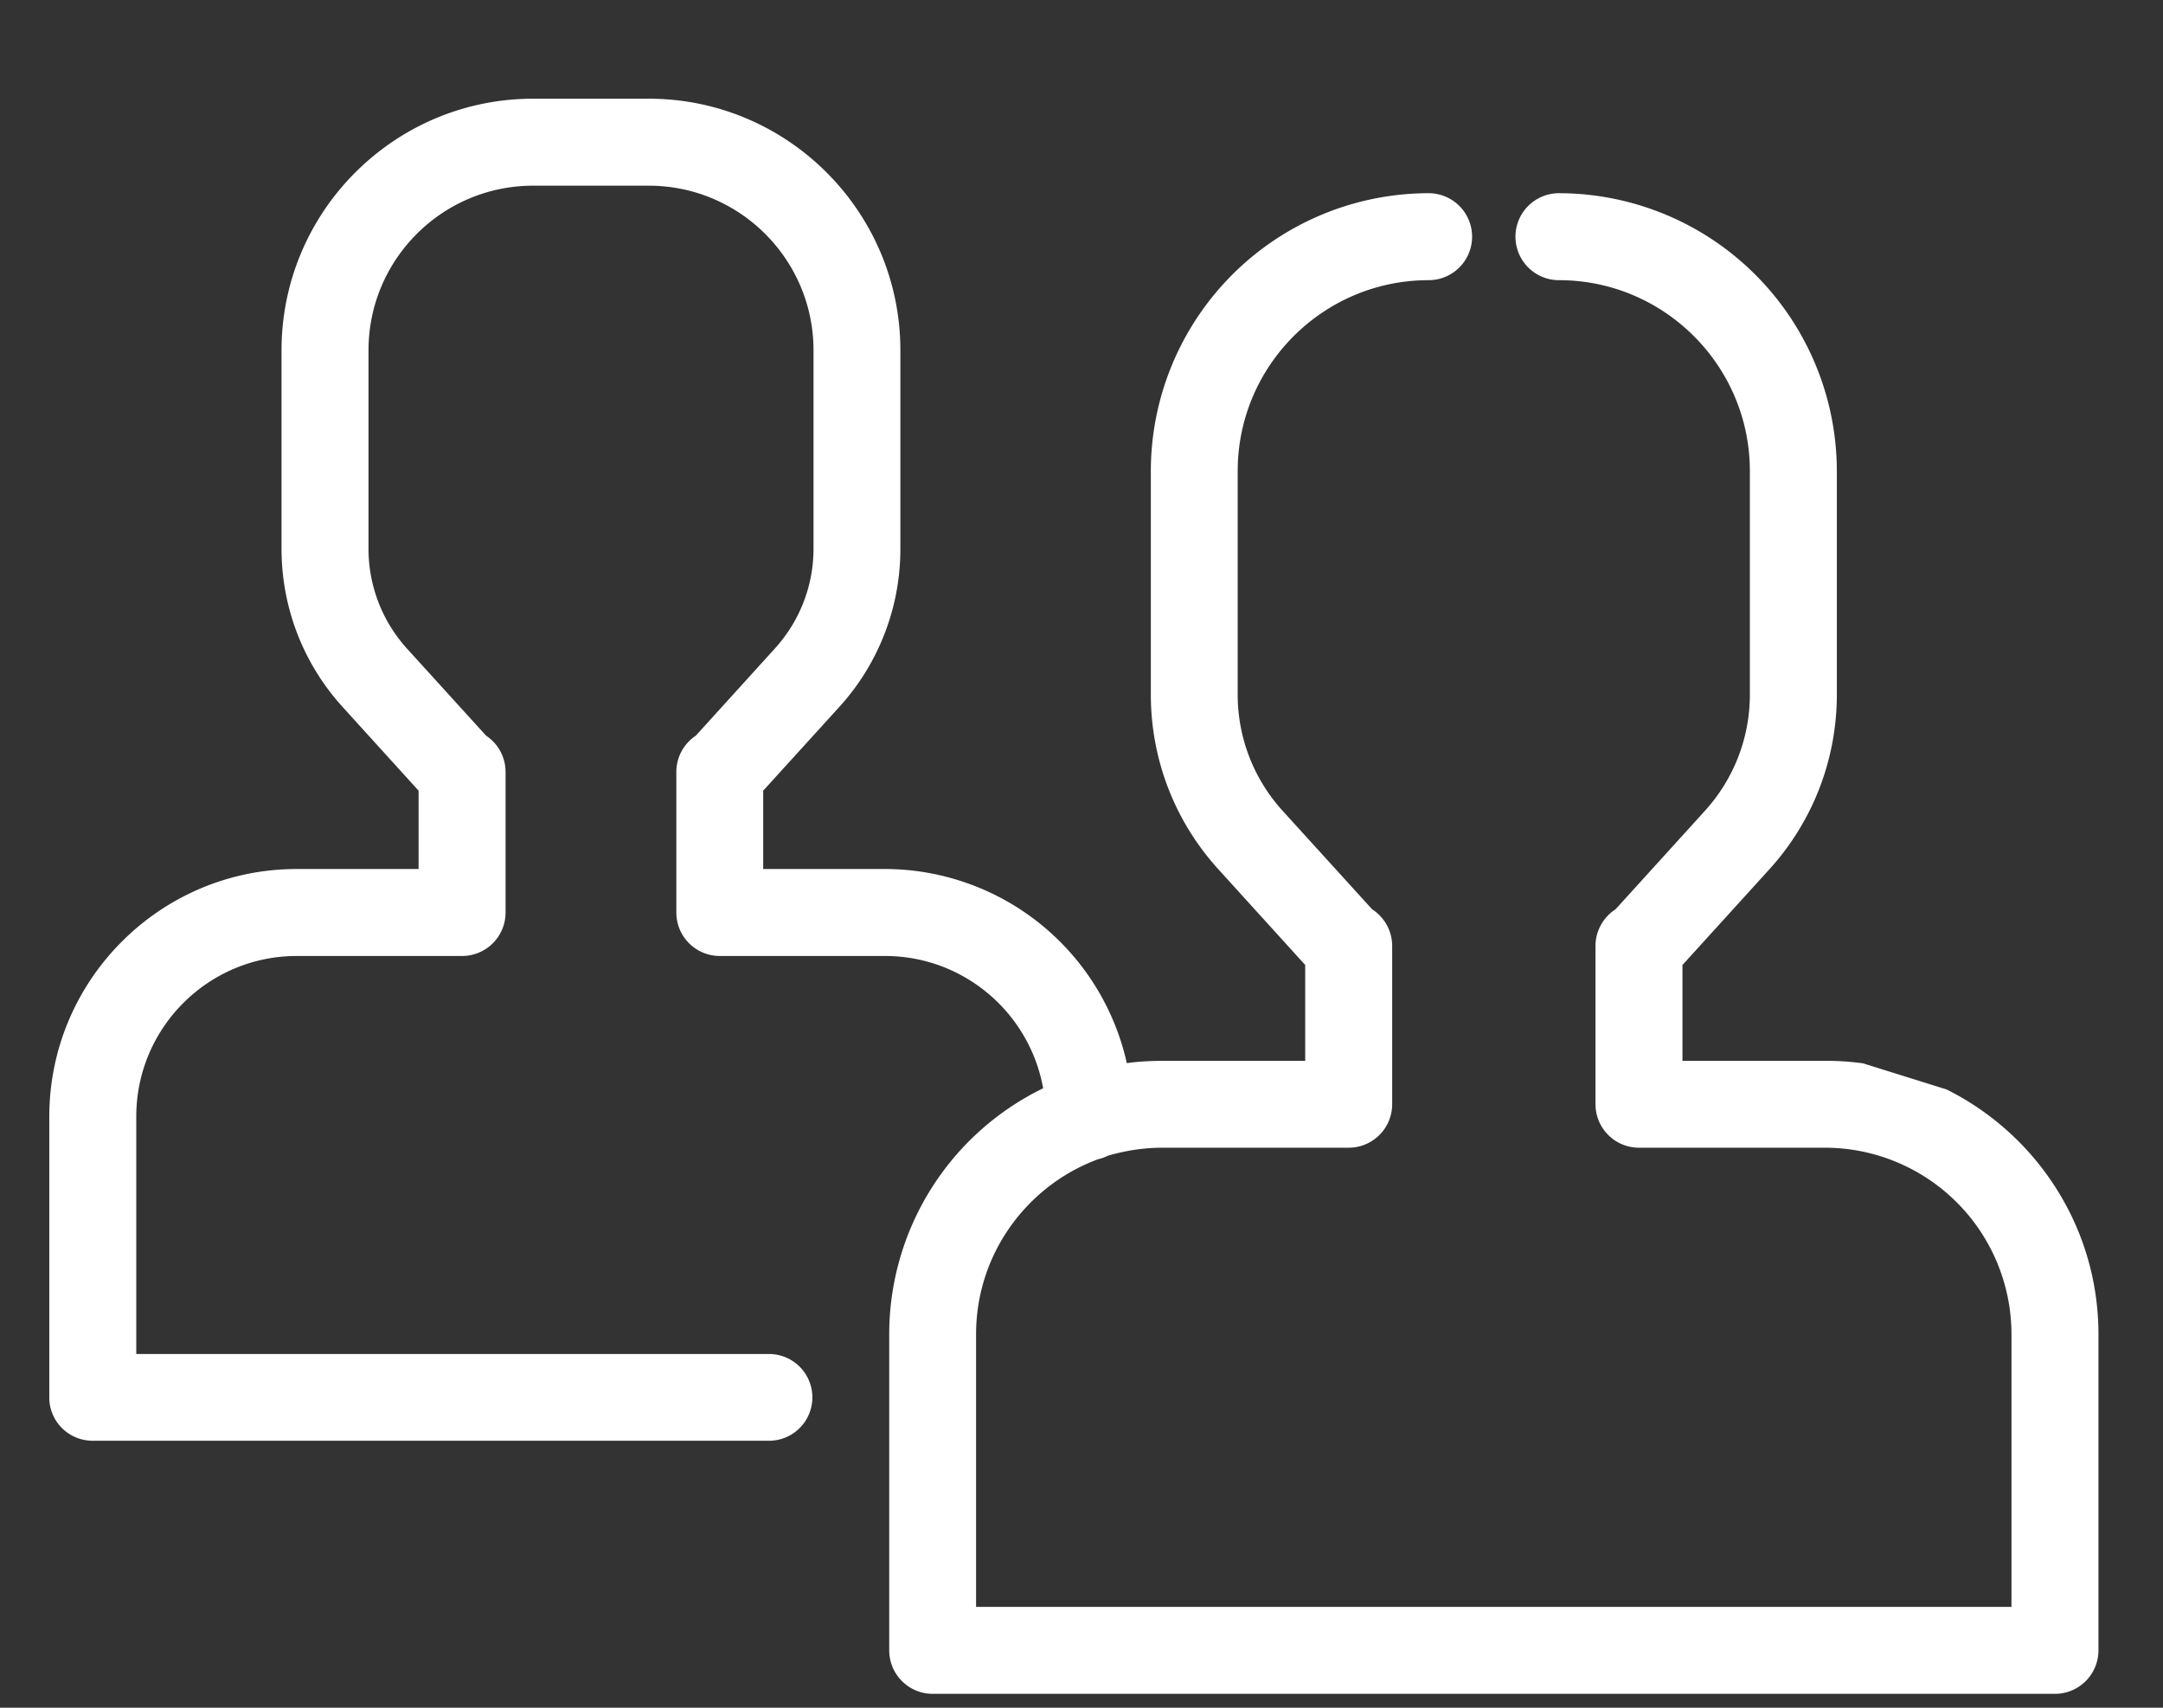 <svg xmlns="http://www.w3.org/2000/svg" xmlns:xlink="http://www.w3.org/1999/xlink" width="19" height="15" viewBox="0 0 19 15"><rect x="0" y="0" width="19" height="15" fill="#333333" stroke="none"/><defs><path id="4twxa" d="M40.365 528.34a2.304 2.304 0 0 0-.334-.022h-1.252v-.842l.764-.841c.382-.421.592-.966.592-1.534v-1.963a2.444 2.444 0 0 0-2.441-2.441.382.382 0 1 0 0 .764c.925 0 1.677.752 1.677 1.677v1.963c0 .378-.14.74-.394 1.02l-.786.866a.383.383 0 0 0-.176.322v1.39c0 .21.17.382.382.382h1.634a1.64 1.64 0 0 1 1.638 1.638v2.395h-9.095v-2.395c0-.704.447-1.306 1.072-1.537a.348.348 0 0 0 .084-.03c.153-.045.315-.071.482-.071h1.635a.382.382 0 0 0 .382-.382v-1.39a.383.383 0 0 0-.176-.322l-.787-.866a1.515 1.515 0 0 1-.394-1.02v-1.963c0-.925.752-1.677 1.677-1.677a.382.382 0 1 0 0-.764 2.443 2.443 0 0 0-2.44 2.44v1.964c0 .568.21 1.113.592 1.533l.764.842v.842h-1.253c-.106 0-.211.006-.314.02a2.18 2.18 0 0 0-2.124-1.705h-1.07v-.688l.668-.735a2.06 2.06 0 0 0 .537-1.39v-1.743c0-1.218-.991-2.21-2.21-2.21h-1.016c-1.22 0-2.21.992-2.21 2.21v1.743c0 .515.19 1.009.537 1.39l.667.735v.688h-1.07c-1.2 0-2.174.976-2.174 2.175v2.467c0 .21.17.38.382.38h5.94a.381.381 0 1 0 0-.762h-5.558v-2.085c0-.78.632-1.411 1.41-1.411h1.452a.382.382 0 0 0 .382-.382v-1.235a.382.382 0 0 0-.171-.318l-.695-.765a1.304 1.304 0 0 1-.338-.877v-1.743c0-.798.648-1.446 1.446-1.446h1.016c.798 0 1.447.648 1.447 1.446v1.743c0 .325-.121.636-.34.877l-.694.765a.382.382 0 0 0-.171.318v1.235c0 .21.17.382.382.382h1.45c.695 0 1.272.502 1.39 1.162a2.403 2.403 0 0 0-1.352 2.16v2.777c0 .21.17.382.382.382h9.858a.382.382 0 0 0 .382-.382v-2.777c0-.941-.545-1.757-1.335-2.15z"/></defs><g><g transform="translate(-24 -519)"><use fill="#fff" xlink:href="#4twxa"/></g></g></svg>
